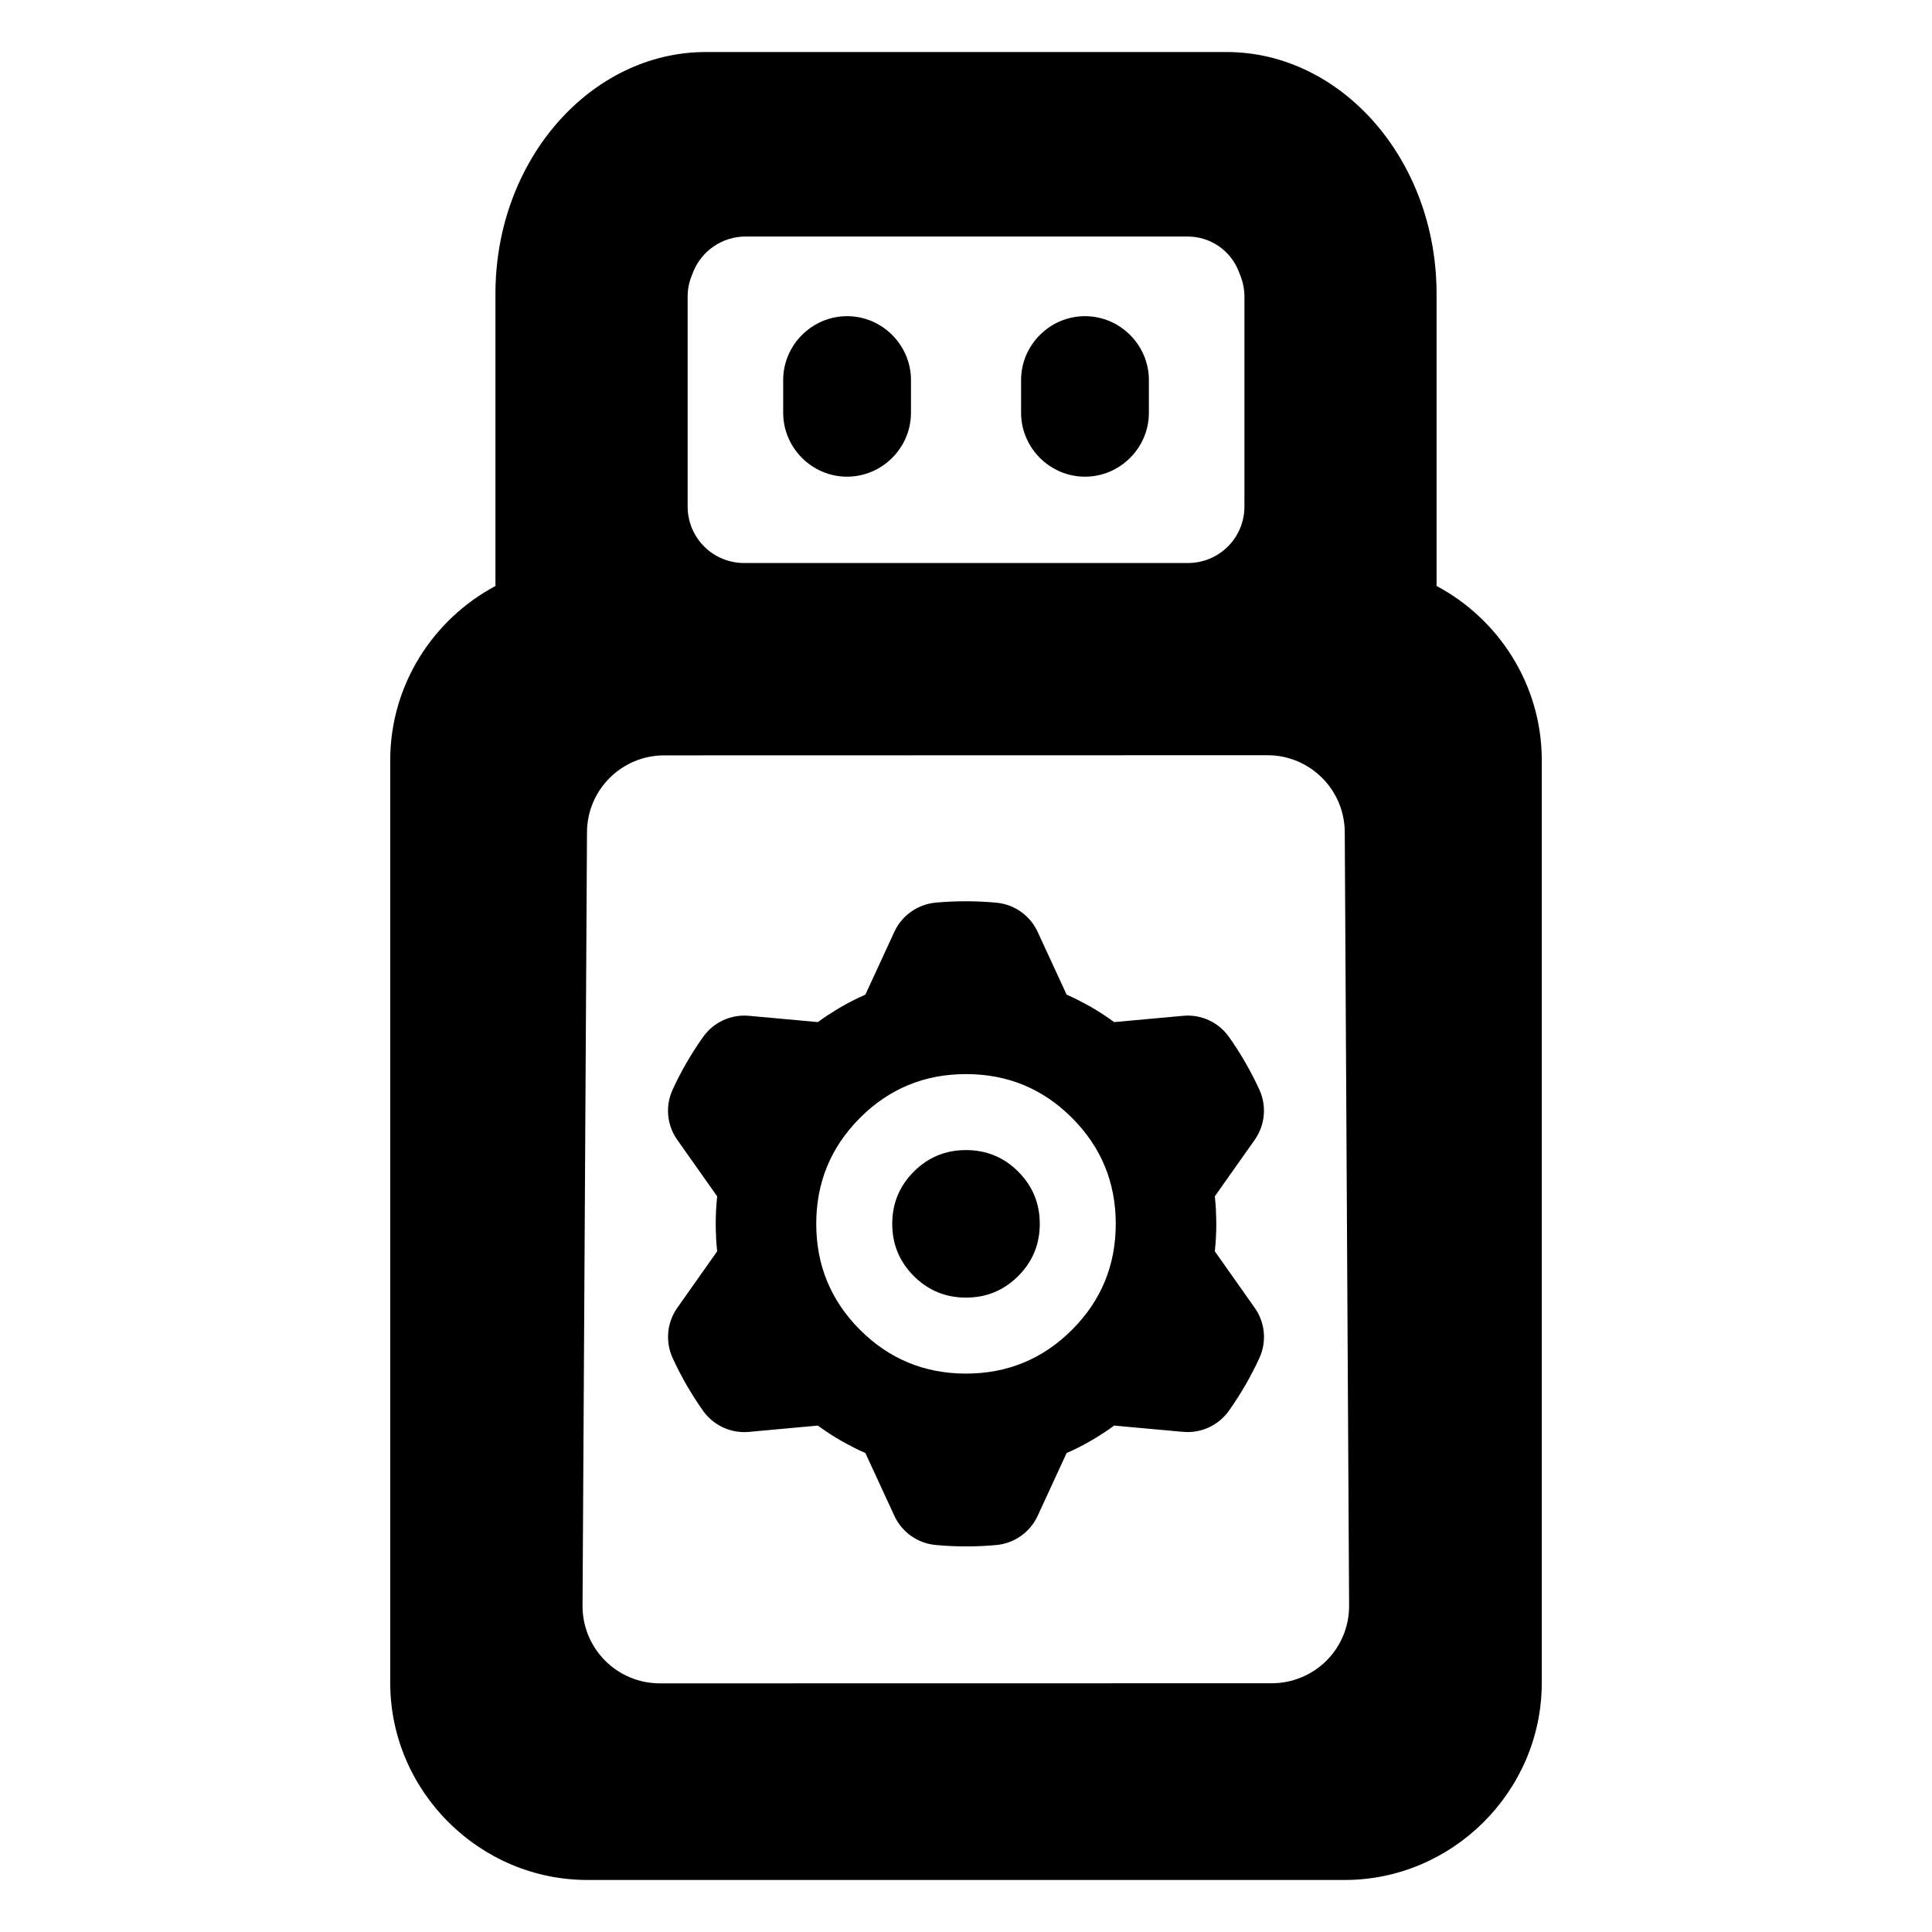 <svg clip-rule="evenodd" fill-rule="evenodd" stroke-linejoin="round" stroke-miterlimit="2" viewBox="0 0 250 250" xmlns="http://www.w3.org/2000/svg"><path d="m87.637 147.493c-1.349-1.905-1.574-4.385-.595-6.502 1.098-2.388 2.414-4.663 3.936-6.807 1.349-1.905 3.605-2.95 5.926-2.738 2.21.198 4.988.45 6.853.622l2.071.192c.436-.318.879-.629 1.329-.927.099-.059.199-.119.298-.178.886-.589 1.806-1.118 2.745-1.601l.046-.026c.569-.291 1.144-.563 1.733-.821l3.751-8.135c.979-2.117 3.016-3.553 5.338-3.771 2.612-.238 5.245-.238 7.864.007 2.322.218 4.353 1.647 5.332 3.764.932 2.017 2.103 4.55 2.884 6.244l.873 1.891c.496.219.985.444 1.468.688.1.06.199.113.305.166.946.476 1.865 1.005 2.758 1.581l.04.026c.542.351 1.065.715 1.581 1.092l8.923-.814c2.321-.218 4.584.827 5.933 2.732 1.515 2.143 2.831 4.425 3.929 6.813.972 2.117.747 4.597-.595 6.502-1.284 1.819-2.891 4.094-3.969 5.616l-1.197 1.7c.059.542.106 1.078.139 1.614-.007.119 0 .231.006.35.06 1.059.06 2.124.007 3.182v.046c-.033.642-.086 1.277-.152 1.918l5.166 7.316c1.349 1.905 1.574 4.386.595 6.509-1.098 2.381-2.414 4.663-3.936 6.806-1.349 1.899-3.605 2.944-5.926 2.732-2.216-.198-4.988-.456-6.853-.621l-2.07-.192c-.437.317-.88.628-1.33.926-.099.059-.198.119-.298.185-.886.582-1.805 1.111-2.745 1.594l-.046.027c-.569.291-1.144.562-1.733.82l-3.751 8.136c-.979 2.116-3.016 3.552-5.338 3.77-2.612.238-5.245.238-7.864-.007-2.322-.218-4.353-1.647-5.332-3.763-.932-2.018-2.103-4.544-2.884-6.244l-.873-1.892c-.496-.212-.985-.443-1.468-.688-.1-.06-.199-.113-.305-.166-.945-.476-1.865-1.005-2.758-1.58l-.04-.027c-.542-.344-1.065-.714-1.58-1.091l-8.924.82c-2.321.212-4.584-.833-5.933-2.739-1.515-2.143-2.831-4.425-3.929-6.813-.972-2.116-.747-4.597.595-6.502 1.284-1.812 2.891-4.094 3.969-5.622l1.197-1.694c-.059-.542-.105-1.078-.139-1.613.007-.12 0-.232-.006-.351-.06-1.058-.06-2.123-.007-3.182v-.046c.033-.642.086-1.277.152-1.918zm51.078 24.587c3.777-3.777 5.663-8.348 5.663-13.713 0-5.371-1.886-9.935-5.663-13.718-3.777-3.777-8.347-5.662-13.718-5.662-5.365 0-9.935 1.885-13.712 5.662-3.771 3.783-5.663 8.347-5.663 13.718 0 5.365 1.892 9.936 5.663 13.713 3.777 3.77 8.347 5.662 13.712 5.662 5.371 0 9.941-1.892 13.718-5.662zm47.176-96.256c8.037 4.279 13.566 12.746 13.613 22.417v119.638c-.066 13.97-11.596 25.42-25.552 25.387h-97.884c-13.976.033-25.506-11.417-25.572-25.387v-119.638c.047-9.664 5.576-18.131 13.613-22.411v-37.809c0-17.423 12.403-31.287 27.206-31.287h67.423c14.77 0 27.153 13.864 27.153 31.287zm-99.94 21.92c-5.497 0-9.969 4.439-9.995 9.942-.132 22.556-.45 77.411-.576 100.079-.019 2.666 1.032 5.219 2.911 7.111 1.872 1.885 4.425 2.95 7.091 2.95 19.043-.006 60.153-.013 79.197-.013 2.659-.007 5.212-1.065 7.09-2.95 1.879-1.892 2.924-4.445 2.904-7.111-.125-22.661-.436-77.523-.562-100.086-.033-5.496-4.505-9.941-10.001-9.941-18.786.006-59.28.013-78.059.019zm74.348-62.6c-1.058-2.739-3.684-4.538-6.621-4.538h-57.204c-3.003 0-5.701 1.839-6.799 4.637-.073.185-.139.364-.205.529-.325.827-.49 1.707-.49 2.593v27.186c0 1.938.767 3.797 2.137 5.166 1.369 1.369 3.228 2.137 5.166 2.137h57.441c1.938 0 3.797-.768 5.166-2.137s2.137-3.228 2.137-5.166c0-8.744 0-22.774 0-27.166 0-.9-.166-1.793-.49-2.633-.073-.192-.152-.397-.238-.608zm-50.688 26.538h-.007c-4.531 0-8.261-3.731-8.261-8.262v-4.24c0-4.538 3.73-8.268 8.268-8.268s8.268 3.73 8.268 8.268v4.233c0 4.538-3.73 8.269-8.268 8.269zm30.785 0c-4.538 0-8.269-3.731-8.269-8.269v-4.233c0-4.538 3.731-8.268 8.269-8.268 4.537 0 8.268 3.73 8.268 8.268v4.24c0 4.531-3.731 8.262-8.262 8.262zm-15.398 106.228c-2.643 0-4.893-.932-6.754-2.789-1.858-1.861-2.79-4.113-2.79-6.756 0-2.646.932-4.894 2.79-6.758 1.861-1.86 4.111-2.789 6.754-2.789 2.647 0 4.897.929 6.758 2.789 1.861 1.864 2.79 4.112 2.79 6.758 0 2.643-.929 4.895-2.79 6.756-1.861 1.857-4.111 2.789-6.758 2.789z"/></svg>